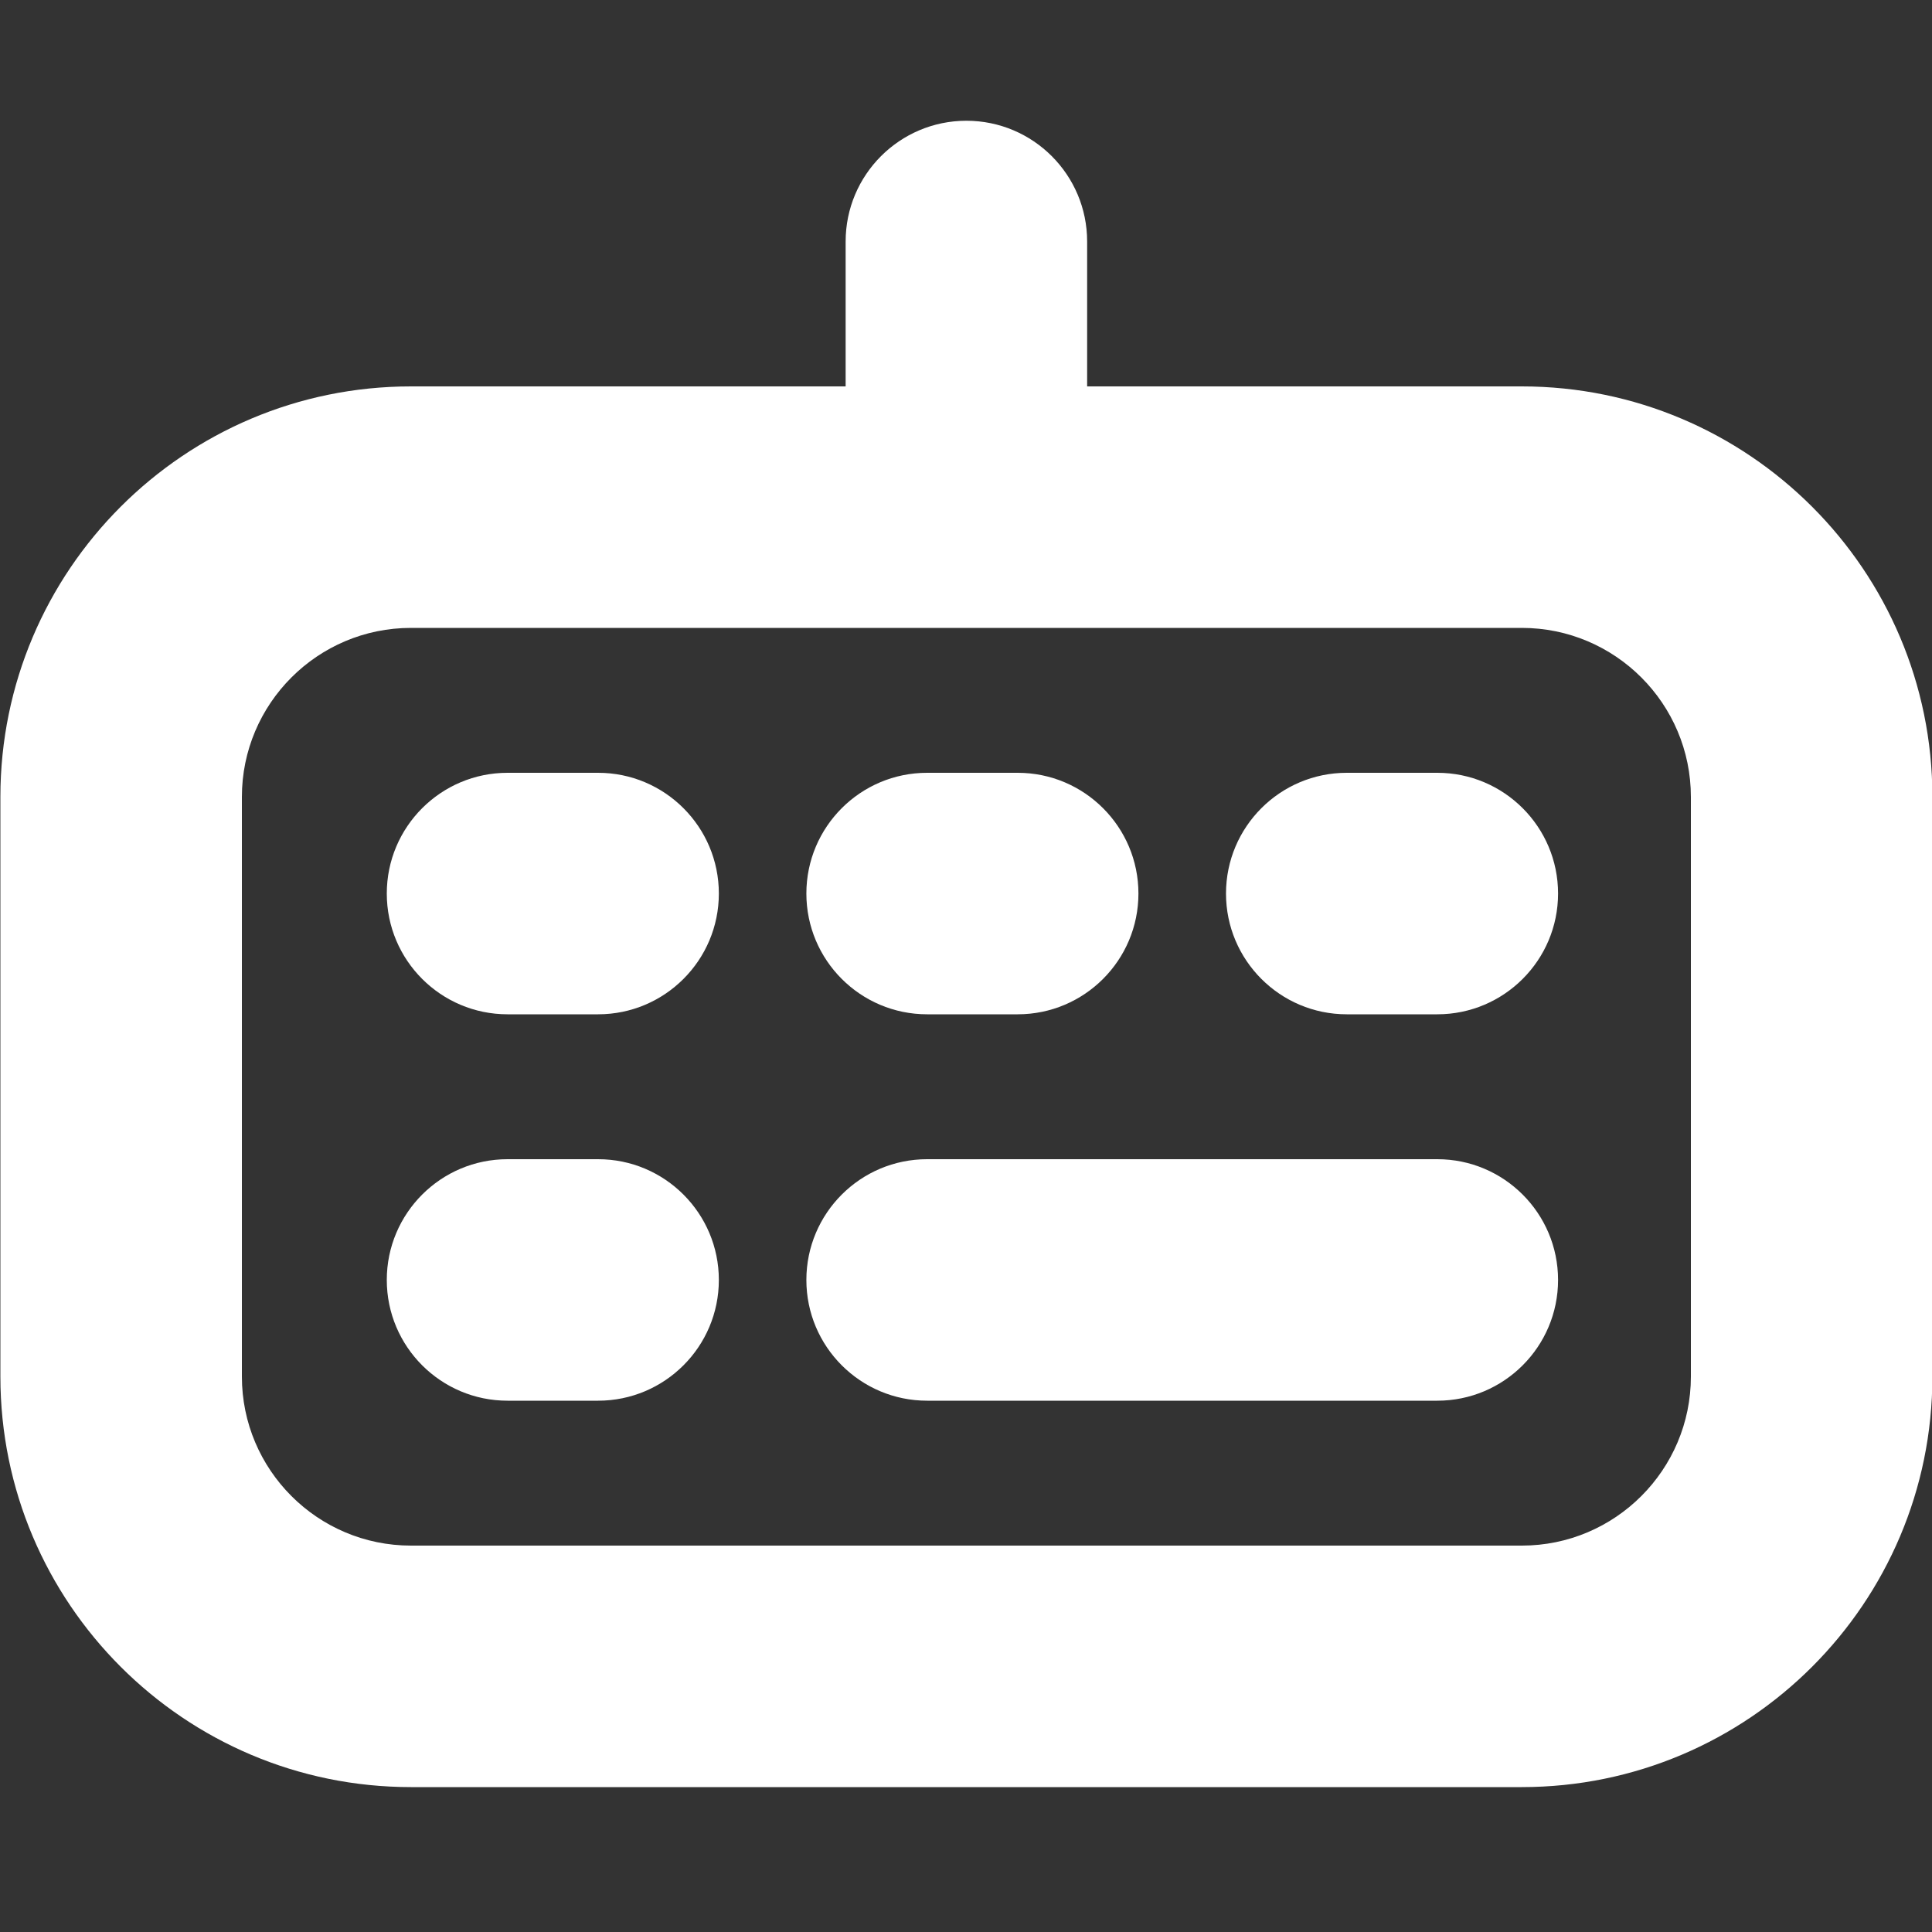 <svg xmlns="http://www.w3.org/2000/svg" width="40" height="40" fill="white" viewBox="0 0 40 40">
    <rect x="0" y="0" width="40" height="40" fill="#333333" stroke="none"/>
    <g clip-path="url(#clip0_2276_2843)">
        <path
            fill-rule="evenodd"
            clip-rule="evenodd"
            d="M22.508 8H31.508C36.199 8 40.008 11.809 40.008 16.5V28.5C40.008 33.191 36.199 37 31.508 37H8.508C3.817 37 0.008 33.191 0.008 28.5V16.5C0.008 11.809 3.817 8 8.508 8H17.508V5C17.508 3.62 18.628 2.5 20.008 2.5C21.388 2.5 22.508 3.62 22.508 5V8ZM31.508 13H8.508C6.577 13 5.008 14.569 5.008 16.5V28.5C5.008 30.431 6.577 32 8.508 32H31.508C33.439 32 35.008 30.431 35.008 28.5V16.5C35.008 14.569 33.439 13 31.508 13ZM10.508 21C9.128 21 8.008 19.88 8.008 18.5C8.008 17.12 9.128 16 10.508 16H12.383C13.763 16 14.883 17.12 14.883 18.5C14.883 19.88 13.763 21 12.383 21H10.508ZM19.195 21C17.815 21 16.695 19.88 16.695 18.5C16.695 17.12 17.815 16 19.195 16H21.07C22.45 16 23.57 17.12 23.57 18.5C23.57 19.88 22.45 21 21.07 21H19.195ZM27.883 21C26.503 21 25.383 19.88 25.383 18.5C25.383 17.12 26.503 16 27.883 16H29.758C31.138 16 32.258 17.12 32.258 18.5C32.258 19.88 31.138 21 29.758 21H27.883ZM10.508 29C9.128 29 8.008 27.88 8.008 26.5C8.008 25.12 9.128 24 10.508 24H12.383C13.763 24 14.883 25.12 14.883 26.5C14.883 27.88 13.763 29 12.383 29H10.508ZM19.195 29C17.815 29 16.695 27.88 16.695 26.5C16.695 25.12 17.815 24 19.195 24H29.758C31.138 24 32.258 25.12 32.258 26.5C32.258 27.88 31.138 29 29.758 29H19.195Z"
        />
    </g>
    <defs>
        <clipPath id="clip0_2276_2843">
            <rect width="40" height="40" />
        </clipPath>
    </defs>
</svg>